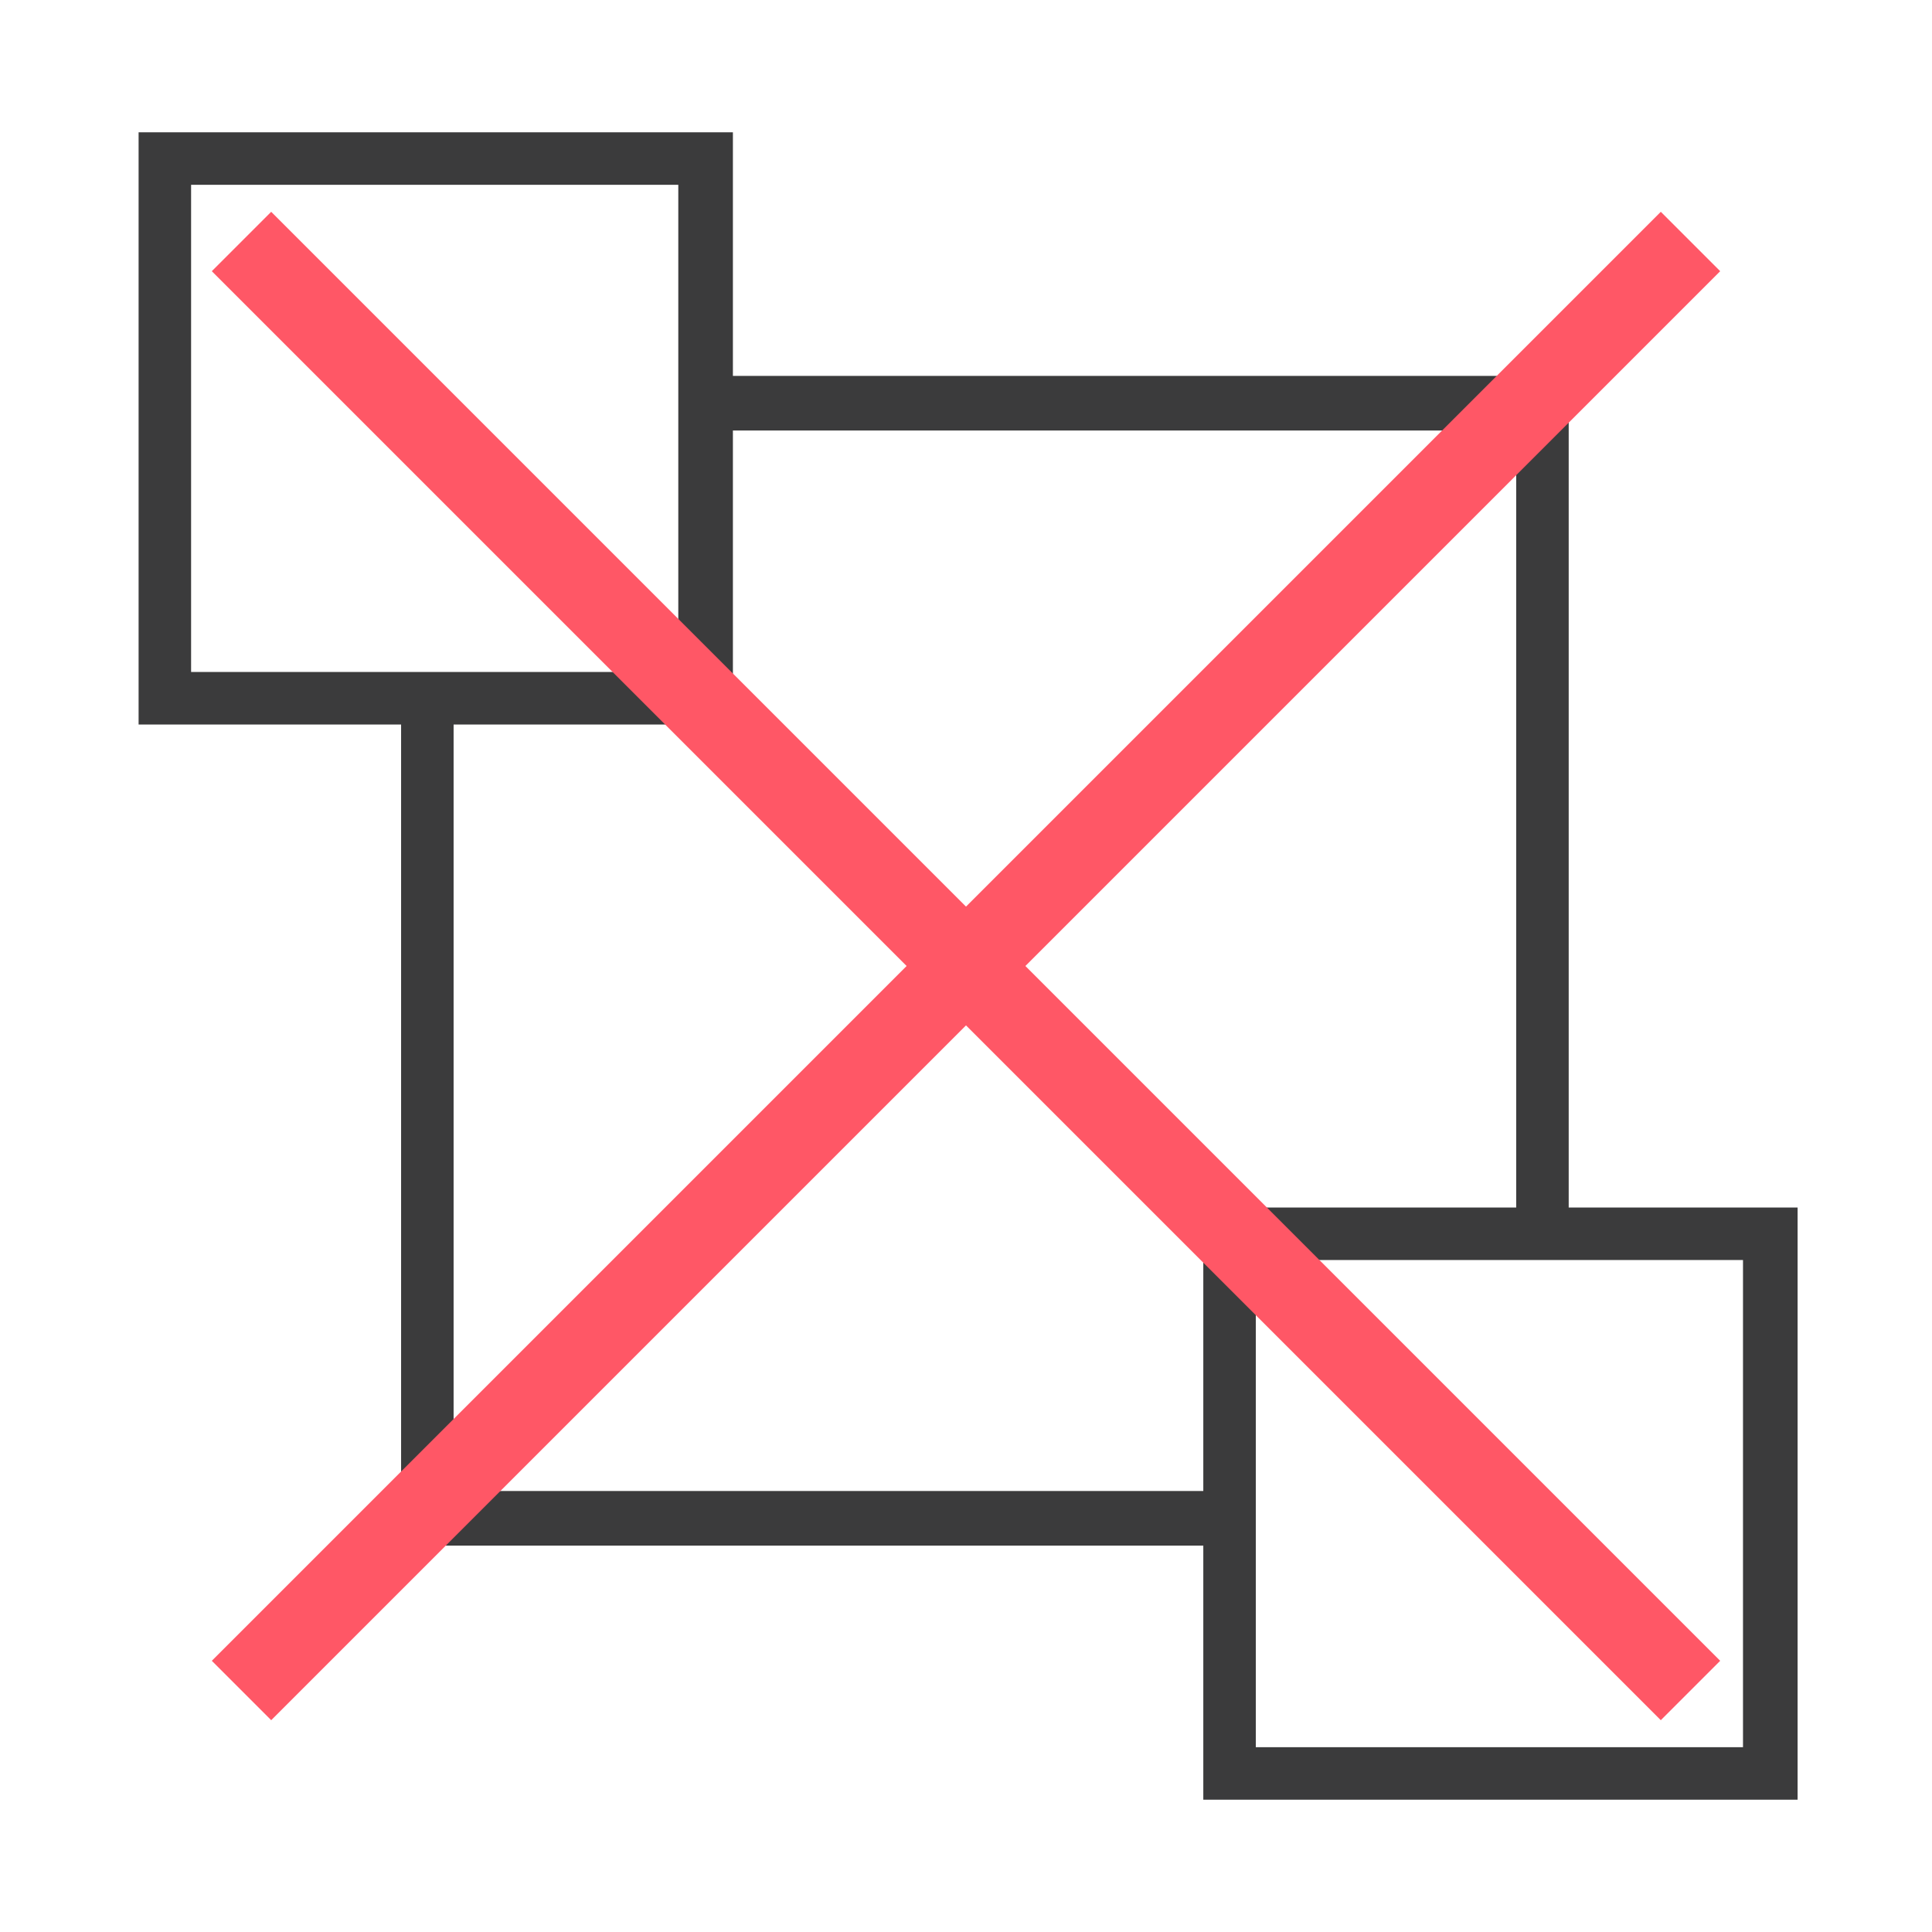 <?xml version="1.0" encoding="utf-8"?>
<!-- Generator: Adobe Illustrator 21.1.0, SVG Export Plug-In . SVG Version: 6.00 Build 0)  -->
<svg version="1.1"
	 id="svg2" xmlns:cc="http://creativecommons.org/ns#" xmlns:dc="http://purl.org/dc/elements/1.1/" xmlns:rdf="http://www.w3.org/1999/02/22-rdf-syntax-ns#" xmlns:svg="http://www.w3.org/2000/svg"
	 xmlns="http://www.w3.org/2000/svg" xmlns:xlink="http://www.w3.org/1999/xlink" x="0px" y="0px" viewBox="0 0 92 92"
	 style="enable-background:new 0 0 92 92;" xml:space="preserve">
<style type="text/css">
	.st0{fill:#3B3B3C;}
	.st1{fill:#F05867;stroke:#FF5766;stroke-width:4;stroke-miterlimit:10;}
</style>
<g>
	<g>
		<polygon class="st0" points="74.7,58.6 72.2,58.6 72.2,20.5 33.5,20.5 33.5,17.9 74.7,17.9 		"/>
	</g>
	<g>
		<polygon class="st0" points="58.8,73.6 19.1,73.6 19.1,33.1 21.6,33.1 21.6,71 58.8,71 		"/>
	</g>
	<g>
		<path class="st0" d="M59.8,83.2H83V60H59.8V83.2z M85.6,85.7H57.3V57.5h28.3V85.7z"/>
	</g>
	<g>
		<path class="st0" d="M34.8,34.5H6.6V6.3h28.3V34.5z M9.1,32h23.2V8.8H9.1V32z"/>
	</g>
</g>
<path class="st1" d="M11.5,11.5l69,69"/>
<path class="st1" d="M80.5,11.5l-69,69"/>
</svg>

